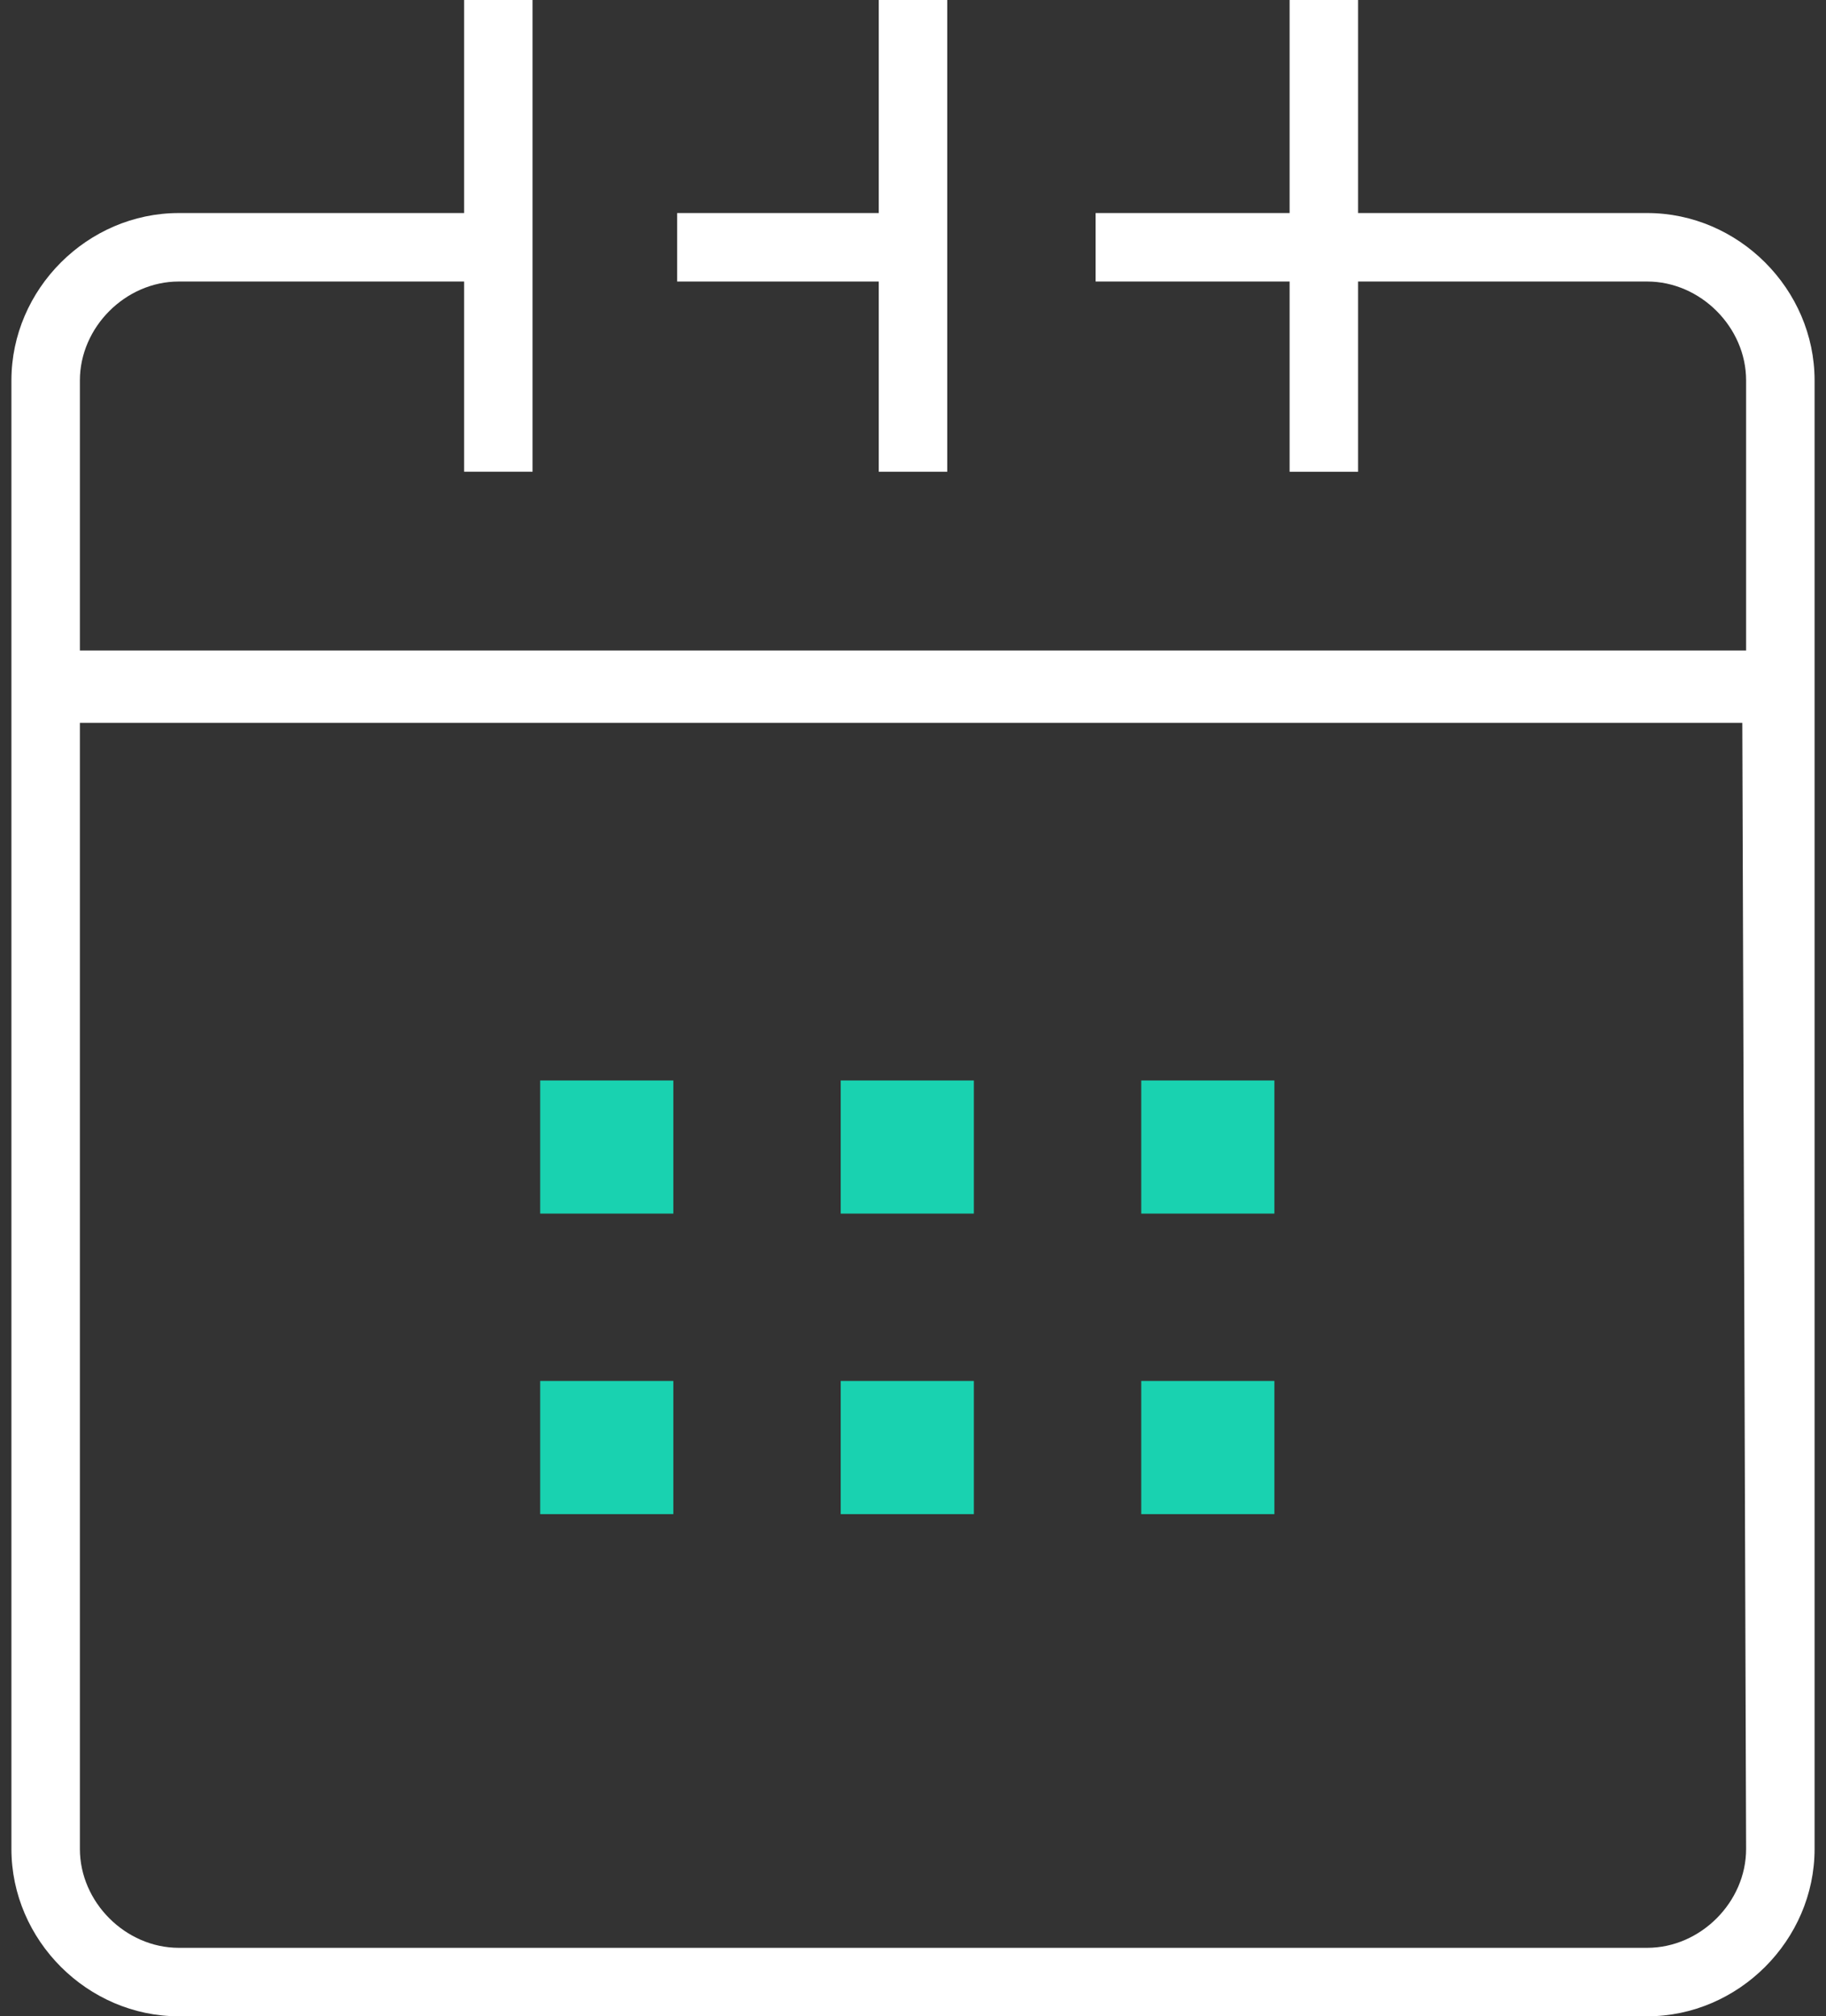<svg id="Слой_1" xmlns="http://www.w3.org/2000/svg" viewBox="0 0 48 53"><rect x="0" y="0" width="48" height="53" fill="#333333" stroke="none"/><style>.st0{fill:none}.st1{fill:#fff}.st2{fill:#19d2b0}</style><title>calendar-icon</title><path class="st0" d="M2.1 48.6c0 1.4 1.2 2.6 2.6 2.6h38.6c1.4 0 2.6-1.2 2.6-2.6V19H2.1v29.6zM30 28.4h3.5v3.5H30v-3.5zm0 8h3.5v3.5H30v-3.5zm-7.9-8h3.5v3.5h-3.5v-3.5zm0 8h3.5v3.5h-3.5v-3.5zm-7.9-8h3.5v3.5h-3.5v-3.5zm0 8h3.5v3.5h-3.5v-3.5z"/><path class="st1" d="M43.3 5.6h-7.6V0h-1.8v5.6h-5.1v1.8h5.1v5h1.8v-5h7.6c1.4 0 2.6 1.2 2.6 2.6v7.1H2.1V10c0-1.4 1.2-2.6 2.6-2.6h7.5v5H14V0h-1.8v5.6H4.7C2.3 5.6.3 7.6.3 10v38.6c0 2.4 2 4.4 4.4 4.4h38.6c2.4 0 4.4-2 4.4-4.4V10c0-2.4-2-4.4-4.4-4.4zm2.6 43c0 1.4-1.2 2.6-2.6 2.6H4.7c-1.4 0-2.6-1.2-2.6-2.6V19h43.7l.1 29.6z"/><path class="st1" d="M23.1 12.4h1.8V0h-1.8v5.6h-5.3v1.8h5.3z"/><path class="st2" d="M14.2 28.4h3.5v3.5h-3.5zm7.9 0h3.5v3.5h-3.5zm7.9 0h3.5v3.5H30zm0 7.9h3.5v3.5H30zm-7.9 0h3.5v3.5h-3.5zm-7.9 0h3.5v3.5h-3.5z"/></svg>